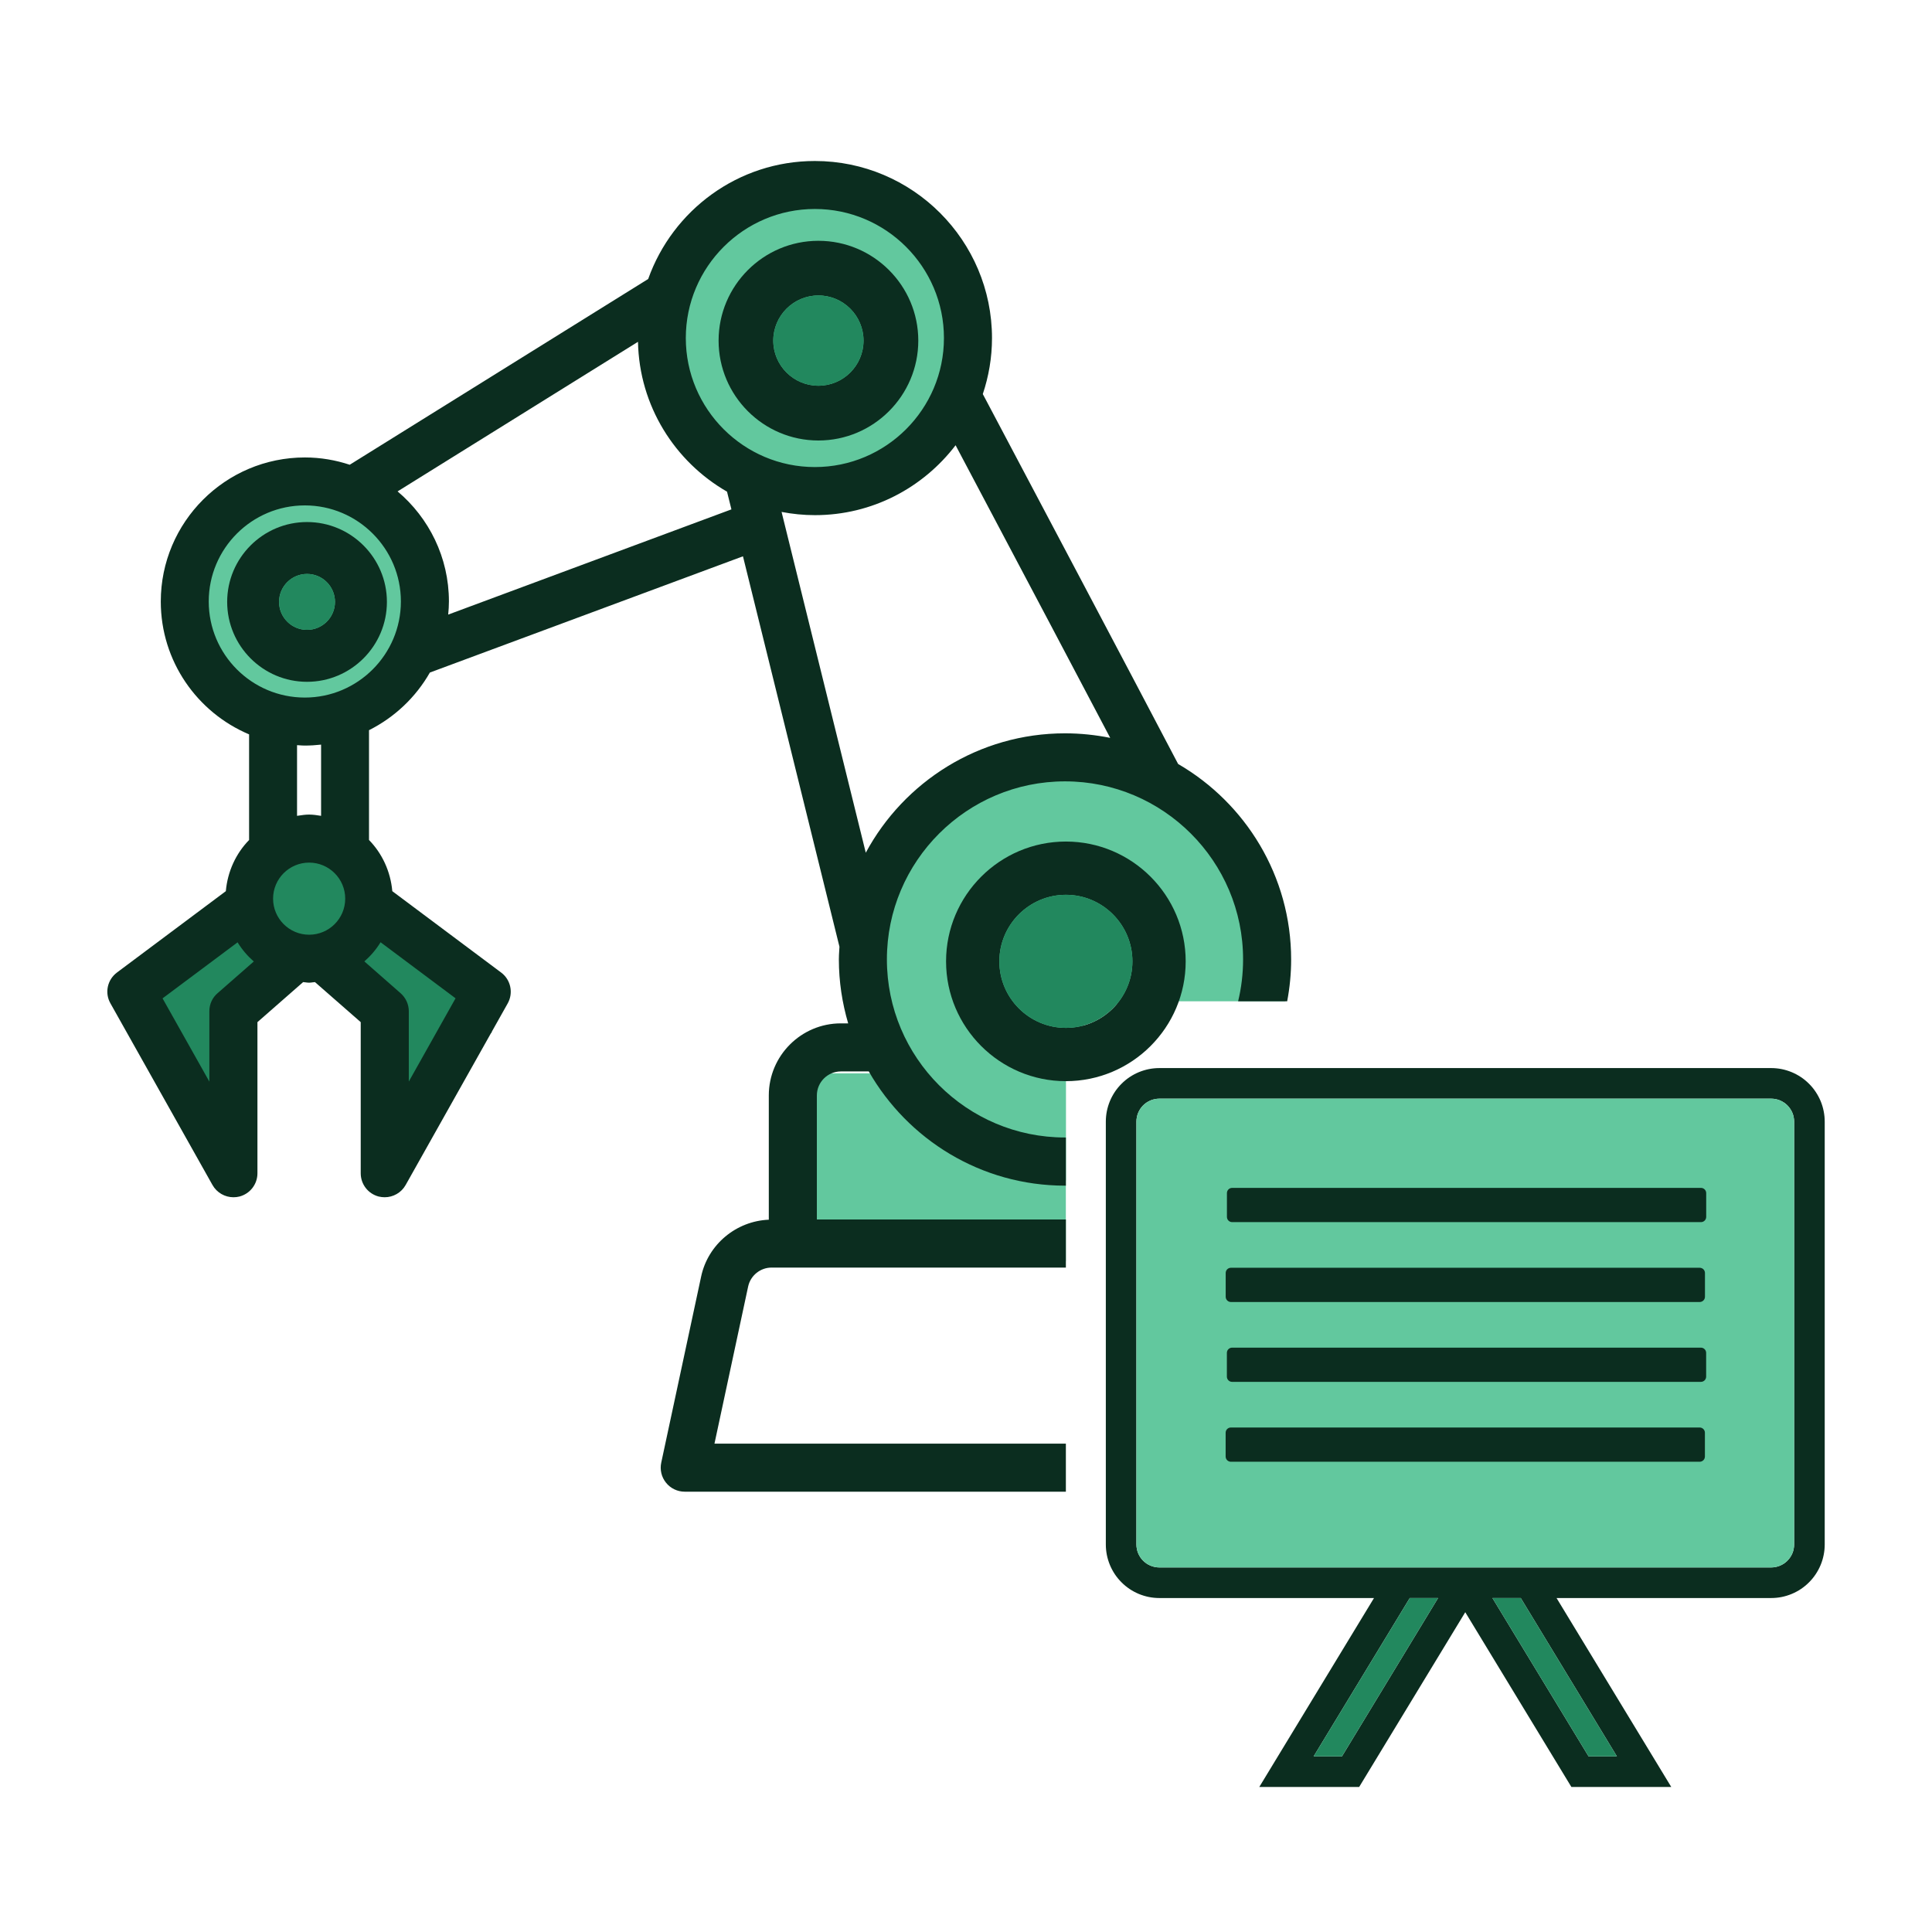 <svg width="72" height="72" viewBox="0 0 72 72" fill="none" xmlns="http://www.w3.org/2000/svg">
<circle cx="11.5" cy="22.5" r="4.5" fill="#62C89E"/>
<circle cx="30.5" cy="12.5" r="5.5" fill="#62C89E"/>
<path d="M47.892 37.316C47.963 36.888 48 36.448 48 36C48 31.582 44.418 28 40 28C35.582 28 32 31.582 32 36C32 40.325 35.432 43.848 39.721 43.995V39.931C39.721 38.487 40.892 37.316 42.336 37.316H47.892Z" fill="#62C89E"/>
<path d="M39.721 40H30V47H39.721V40Z" fill="#62C89E"/>
<circle cx="11.5" cy="33.54" r="1.5" fill="#22885E"/>
<path d="M5 37.465L8.85 34.04L10.696 36.116L8 40.54L5 37.465Z" fill="#22885E"/>
<path d="M18.332 38.47L15.123 34.311L12.966 35.974L14.877 40.881L18.332 38.47Z" fill="#22885E"/>
<path d="M39.722 40.292C37.261 40.292 35.257 38.29 35.257 35.827C35.257 33.365 37.261 31.362 39.722 31.362C42.184 31.362 44.187 33.365 44.187 35.827C44.187 38.29 42.184 40.292 39.722 40.292ZM39.722 33.347C38.355 33.347 37.243 34.46 37.243 35.827C37.243 37.194 38.355 38.306 39.722 38.306C41.09 38.306 42.202 37.194 42.202 35.827C42.202 34.46 41.09 33.347 39.722 33.347Z" fill="#0B2D1F"/>
<path d="M39.722 33.347C38.355 33.347 37.243 34.46 37.243 35.827C37.243 37.194 38.355 38.306 39.722 38.306C41.09 38.306 42.202 37.194 42.202 35.827C42.202 34.46 41.09 33.347 39.722 33.347Z" fill="#22885E"/>
<path d="M30.499 16.416C28.448 16.416 26.78 14.745 26.78 12.694C26.78 10.642 28.451 8.974 30.499 8.974C32.551 8.974 34.222 10.643 34.222 12.694C34.222 14.745 32.551 16.416 30.499 16.416ZM30.499 11.011C29.572 11.011 28.818 11.766 28.818 12.694C28.818 13.621 29.572 14.375 30.499 14.375C31.427 14.375 32.181 13.621 32.181 12.694C32.181 11.766 31.427 11.011 30.499 11.011Z" fill="#0B2D1F"/>
<path d="M30.499 11.011C29.572 11.011 28.818 11.766 28.818 12.694C28.818 13.621 29.572 14.375 30.499 14.375C31.427 14.375 32.181 13.621 32.181 12.694C32.181 11.766 31.427 11.011 30.499 11.011Z" fill="#22885E"/>
<path d="M11.442 25.409C9.8 25.409 8.466 24.073 8.466 22.431C8.466 20.79 9.8 19.455 11.442 19.455C13.083 19.455 14.419 20.79 14.419 22.431C14.419 24.073 13.083 25.409 11.442 25.409ZM11.442 21.389C10.867 21.389 10.4 21.856 10.4 22.431C10.4 23.006 10.867 23.473 11.442 23.473C12.017 23.473 12.484 23.006 12.484 22.431C12.484 21.856 12.017 21.389 11.442 21.389Z" fill="#0B2D1F"/>
<path d="M11.442 21.389C10.867 21.389 10.4 21.856 10.4 22.431C10.4 23.006 10.867 23.473 11.442 23.473C12.017 23.473 12.484 23.006 12.484 22.431C12.484 21.856 12.017 21.389 11.442 21.389Z" fill="#22885E"/>
<path fill-rule="evenodd" clip-rule="evenodd" d="M8.416 33.211L4.36 36.242C3.999 36.512 3.893 37.004 4.117 37.395L7.919 44.162C8.081 44.449 8.383 44.618 8.7 44.618C8.774 44.618 8.851 44.61 8.925 44.591C9.32 44.487 9.594 44.132 9.594 43.725V38.092L11.297 36.6C11.329 36.602 11.358 36.606 11.388 36.61C11.431 36.616 11.473 36.622 11.518 36.622C11.562 36.622 11.604 36.616 11.647 36.61C11.677 36.606 11.707 36.602 11.738 36.6L13.443 38.092V43.725C13.443 44.132 13.716 44.487 14.111 44.591C14.185 44.608 14.262 44.618 14.336 44.618C14.653 44.618 14.956 44.449 15.117 44.162L18.92 37.395C19.14 37.004 19.035 36.51 18.674 36.242L14.62 33.211C14.554 32.473 14.241 31.806 13.752 31.304V27.212C14.705 26.733 15.495 25.985 16.02 25.064L27.688 20.732L31.284 35.282C31.282 35.332 31.278 35.382 31.275 35.431C31.268 35.539 31.262 35.647 31.262 35.755C31.262 36.584 31.387 37.381 31.609 38.138H31.336C29.857 38.138 28.651 39.343 28.651 40.822V45.455C27.438 45.504 26.386 46.373 26.13 47.57L24.643 54.507C24.586 54.772 24.651 55.048 24.822 55.258C24.99 55.468 25.247 55.591 25.517 55.591H39.722V53.801H26.626L27.881 47.945C27.969 47.534 28.338 47.237 28.758 47.239H39.722V45.447H30.442V40.825C30.442 40.331 30.844 39.929 31.338 39.929H32.377C33.831 42.468 36.562 44.186 39.69 44.186C39.7 44.186 39.711 44.186 39.722 44.186V42.391C39.711 42.391 39.7 42.391 39.69 42.391C36.029 42.391 33.052 39.415 33.052 35.755C33.052 32.095 36.029 29.119 39.69 29.119C43.35 29.119 46.329 32.098 46.326 35.755C46.326 36.292 46.262 36.815 46.141 37.316H47.969C48.065 36.81 48.117 36.289 48.117 35.758C48.117 32.645 46.417 29.93 43.905 28.471C42.016 24.868 38.617 18.447 36.705 14.834L36.626 14.686C36.846 14.028 36.969 13.33 36.969 12.601C36.969 8.961 34.008 6 30.368 6C27.504 6 25.066 7.837 24.156 10.397L13.033 17.32C12.508 17.146 11.945 17.048 11.362 17.048C8.4 17.048 5.992 19.457 5.992 22.418C5.992 24.642 7.351 26.553 9.283 27.368V31.304C8.793 31.806 8.482 32.473 8.416 33.211ZM11.521 34.834C10.778 34.834 10.177 34.23 10.177 33.49C10.177 32.751 10.778 32.147 11.521 32.147C12.262 32.147 12.865 32.748 12.865 33.49C12.865 34.233 12.262 34.834 11.521 34.834ZM25.558 12.598C25.558 9.947 27.717 7.788 30.368 7.788C33.019 7.788 35.178 9.947 35.178 12.598C35.178 15.249 33.019 17.406 30.368 17.406C27.717 17.406 25.558 15.249 25.558 12.598ZM41.374 27.498C40.828 27.389 40.265 27.329 39.69 27.329C36.48 27.329 33.688 29.134 32.265 31.778L29.127 19.078C29.532 19.155 29.945 19.198 30.371 19.198C32.508 19.198 34.404 18.174 35.612 16.593C35.974 17.278 36.372 18.03 36.791 18.822C38.269 21.615 40.012 24.908 41.374 27.498ZM27.094 18.323L27.258 18.983L16.703 22.904C16.719 22.743 16.73 22.579 16.73 22.415C16.73 20.77 15.984 19.299 14.817 18.313L23.776 12.738C23.823 15.126 25.147 17.204 27.094 18.323ZM11.36 18.835C13.335 18.835 14.94 20.442 14.94 22.415C14.94 24.391 13.333 25.996 11.36 25.996C9.384 25.996 7.779 24.391 7.779 22.415C7.779 20.439 9.386 18.835 11.36 18.835ZM11.169 27.776C11.232 27.781 11.295 27.785 11.36 27.785C11.565 27.785 11.767 27.772 11.966 27.75V30.404C11.817 30.38 11.671 30.357 11.518 30.357C11.386 30.357 11.259 30.376 11.131 30.395C11.111 30.398 11.091 30.401 11.07 30.404V27.77C11.103 27.771 11.136 27.774 11.169 27.776ZM15.235 37.685C15.235 37.428 15.121 37.182 14.927 37.012L13.579 35.829C13.814 35.622 14.019 35.384 14.183 35.115L16.977 37.204L15.235 40.306V37.685ZM7.802 37.685V40.308L6.058 37.206L8.854 35.118C9.018 35.386 9.222 35.624 9.458 35.832L8.11 37.012C7.911 37.181 7.802 37.426 7.802 37.685Z" fill="#0B2D1F"/>
<path d="M66.006 39.804H43.206C43.075 39.804 42.945 39.817 42.817 39.842C42.689 39.868 42.564 39.906 42.442 39.956C42.322 40.006 42.206 40.068 42.098 40.14C41.989 40.213 41.888 40.296 41.796 40.389C41.703 40.481 41.62 40.582 41.547 40.691C41.475 40.8 41.413 40.915 41.363 41.035C41.313 41.157 41.275 41.282 41.249 41.41C41.224 41.538 41.211 41.668 41.211 41.799V57.559C41.211 57.69 41.224 57.819 41.249 57.948C41.275 58.076 41.313 58.201 41.363 58.322C41.413 58.443 41.475 58.558 41.547 58.667C41.62 58.776 41.703 58.876 41.796 58.969C41.888 59.062 41.989 59.144 42.098 59.218C42.206 59.29 42.322 59.352 42.442 59.402C42.564 59.452 42.689 59.49 42.817 59.516C42.945 59.541 43.075 59.554 43.206 59.554H51.205L46.93 66.595H50.652L54.606 60.082L58.561 66.595H62.283L58.008 59.554H66.006C66.138 59.554 66.267 59.541 66.396 59.516C66.524 59.49 66.649 59.452 66.77 59.402C66.891 59.352 67.006 59.29 67.115 59.218C67.224 59.144 67.325 59.062 67.417 58.969C67.51 58.876 67.593 58.776 67.665 58.667C67.738 58.558 67.799 58.443 67.85 58.322C67.9 58.201 67.938 58.076 67.963 57.948C67.989 57.819 68.002 57.69 68.002 57.559V41.799C68.002 41.668 67.989 41.538 67.963 41.41C67.938 41.282 67.9 41.157 67.85 41.035C67.799 40.915 67.738 40.8 67.665 40.691C67.593 40.582 67.51 40.481 67.417 40.389C67.325 40.296 67.224 40.213 67.115 40.14C67.006 40.068 66.891 40.006 66.77 39.956C66.649 39.906 66.524 39.868 66.396 39.842C66.267 39.817 66.138 39.804 66.006 39.804ZM50.011 65.455H48.956L52.538 59.554H53.593L50.011 65.455ZM60.257 65.455H59.202L55.619 59.554H56.674L60.257 65.455ZM66.862 57.559C66.862 57.615 66.856 57.67 66.845 57.725C66.835 57.78 66.818 57.834 66.797 57.886C66.775 57.937 66.749 57.987 66.717 58.034C66.687 58.08 66.651 58.124 66.611 58.163C66.572 58.203 66.528 58.238 66.481 58.27C66.435 58.301 66.386 58.327 66.334 58.348C66.282 58.37 66.228 58.386 66.174 58.397C66.119 58.408 66.063 58.414 66.006 58.414H43.206C43.15 58.414 43.094 58.408 43.039 58.397C42.984 58.386 42.931 58.37 42.879 58.348C42.827 58.327 42.778 58.301 42.731 58.27C42.684 58.238 42.641 58.203 42.601 58.163C42.562 58.124 42.526 58.08 42.495 58.034C42.464 57.987 42.438 57.937 42.416 57.886C42.395 57.834 42.378 57.78 42.368 57.725C42.356 57.67 42.351 57.615 42.351 57.559V41.799C42.351 41.743 42.356 41.687 42.368 41.632C42.378 41.578 42.395 41.524 42.416 41.472C42.438 41.42 42.464 41.371 42.495 41.324C42.526 41.278 42.562 41.234 42.601 41.194C42.641 41.155 42.684 41.119 42.731 41.088C42.778 41.057 42.827 41.031 42.879 41.009C42.931 40.988 42.984 40.971 43.039 40.961C43.094 40.95 43.15 40.944 43.206 40.944H66.006C66.063 40.944 66.119 40.95 66.174 40.961C66.228 40.971 66.282 40.988 66.334 41.009C66.386 41.031 66.435 41.057 66.481 41.088C66.528 41.119 66.572 41.155 66.611 41.194C66.651 41.234 66.687 41.278 66.717 41.324C66.749 41.371 66.775 41.42 66.797 41.472C66.818 41.524 66.835 41.578 66.845 41.632C66.856 41.687 66.862 41.743 66.862 41.799V57.559Z" fill="#0B2D1F"/>
<path d="M50.011 65.455H48.956L52.538 59.554H53.593L50.011 65.455Z" fill="#22885E"/>
<path d="M60.257 65.455H59.202L55.619 59.554H56.674L60.257 65.455Z" fill="#22885E"/>
<path d="M66.862 57.559C66.862 57.615 66.856 57.67 66.845 57.725C66.835 57.78 66.818 57.834 66.797 57.886C66.775 57.937 66.749 57.987 66.717 58.034C66.687 58.08 66.651 58.124 66.611 58.163C66.572 58.203 66.528 58.238 66.481 58.27C66.435 58.301 66.386 58.327 66.334 58.348C66.282 58.37 66.228 58.386 66.174 58.397C66.119 58.408 66.063 58.414 66.006 58.414H43.206C43.15 58.414 43.094 58.408 43.039 58.397C42.984 58.386 42.931 58.37 42.879 58.348C42.827 58.327 42.778 58.301 42.731 58.27C42.684 58.238 42.641 58.203 42.601 58.163C42.562 58.124 42.526 58.08 42.495 58.034C42.464 57.987 42.438 57.937 42.416 57.886C42.395 57.834 42.378 57.78 42.368 57.725C42.356 57.67 42.351 57.615 42.351 57.559V41.799C42.351 41.743 42.356 41.687 42.368 41.632C42.378 41.578 42.395 41.524 42.416 41.472C42.438 41.42 42.464 41.371 42.495 41.324C42.526 41.278 42.562 41.234 42.601 41.194C42.641 41.155 42.684 41.119 42.731 41.088C42.778 41.057 42.827 41.031 42.879 41.009C42.931 40.988 42.984 40.971 43.039 40.961C43.094 40.95 43.15 40.944 43.206 40.944H66.006C66.063 40.944 66.119 40.95 66.174 40.961C66.228 40.971 66.282 40.988 66.334 41.009C66.386 41.031 66.435 41.057 66.481 41.088C66.528 41.119 66.572 41.155 66.611 41.194C66.651 41.234 66.687 41.278 66.717 41.324C66.749 41.371 66.775 41.42 66.797 41.472C66.818 41.524 66.835 41.578 66.845 41.632C66.856 41.687 66.862 41.743 66.862 41.799V57.559Z" fill="#62C89E"/>
<path d="M45.724 44.464C45.724 44.356 45.811 44.269 45.919 44.269H63.39C63.498 44.269 63.585 44.356 63.585 44.464V45.35C63.585 45.458 63.498 45.545 63.39 45.545H45.919C45.811 45.545 45.724 45.458 45.724 45.35V44.464Z" fill="#0B2D1F"/>
<path d="M45.678 47.441C45.678 47.333 45.765 47.246 45.873 47.246H63.343C63.451 47.246 63.539 47.333 63.539 47.441V48.327C63.539 48.434 63.451 48.522 63.343 48.522H45.873C45.765 48.522 45.678 48.434 45.678 48.327V47.441Z" fill="#0B2D1F"/>
<path d="M45.722 50.418C45.722 50.31 45.81 50.223 45.917 50.223H63.388C63.496 50.223 63.583 50.31 63.583 50.418V51.303C63.583 51.411 63.496 51.498 63.388 51.498H45.917C45.81 51.498 45.722 51.411 45.722 51.303V50.418Z" fill="#0B2D1F"/>
<path d="M45.676 53.394C45.676 53.287 45.763 53.199 45.871 53.199H63.342C63.45 53.199 63.537 53.287 63.537 53.394V54.28C63.537 54.388 63.45 54.475 63.342 54.475H45.871C45.763 54.475 45.676 54.388 45.676 54.28V53.394Z" fill="#0B2D1F"/>
</svg>
